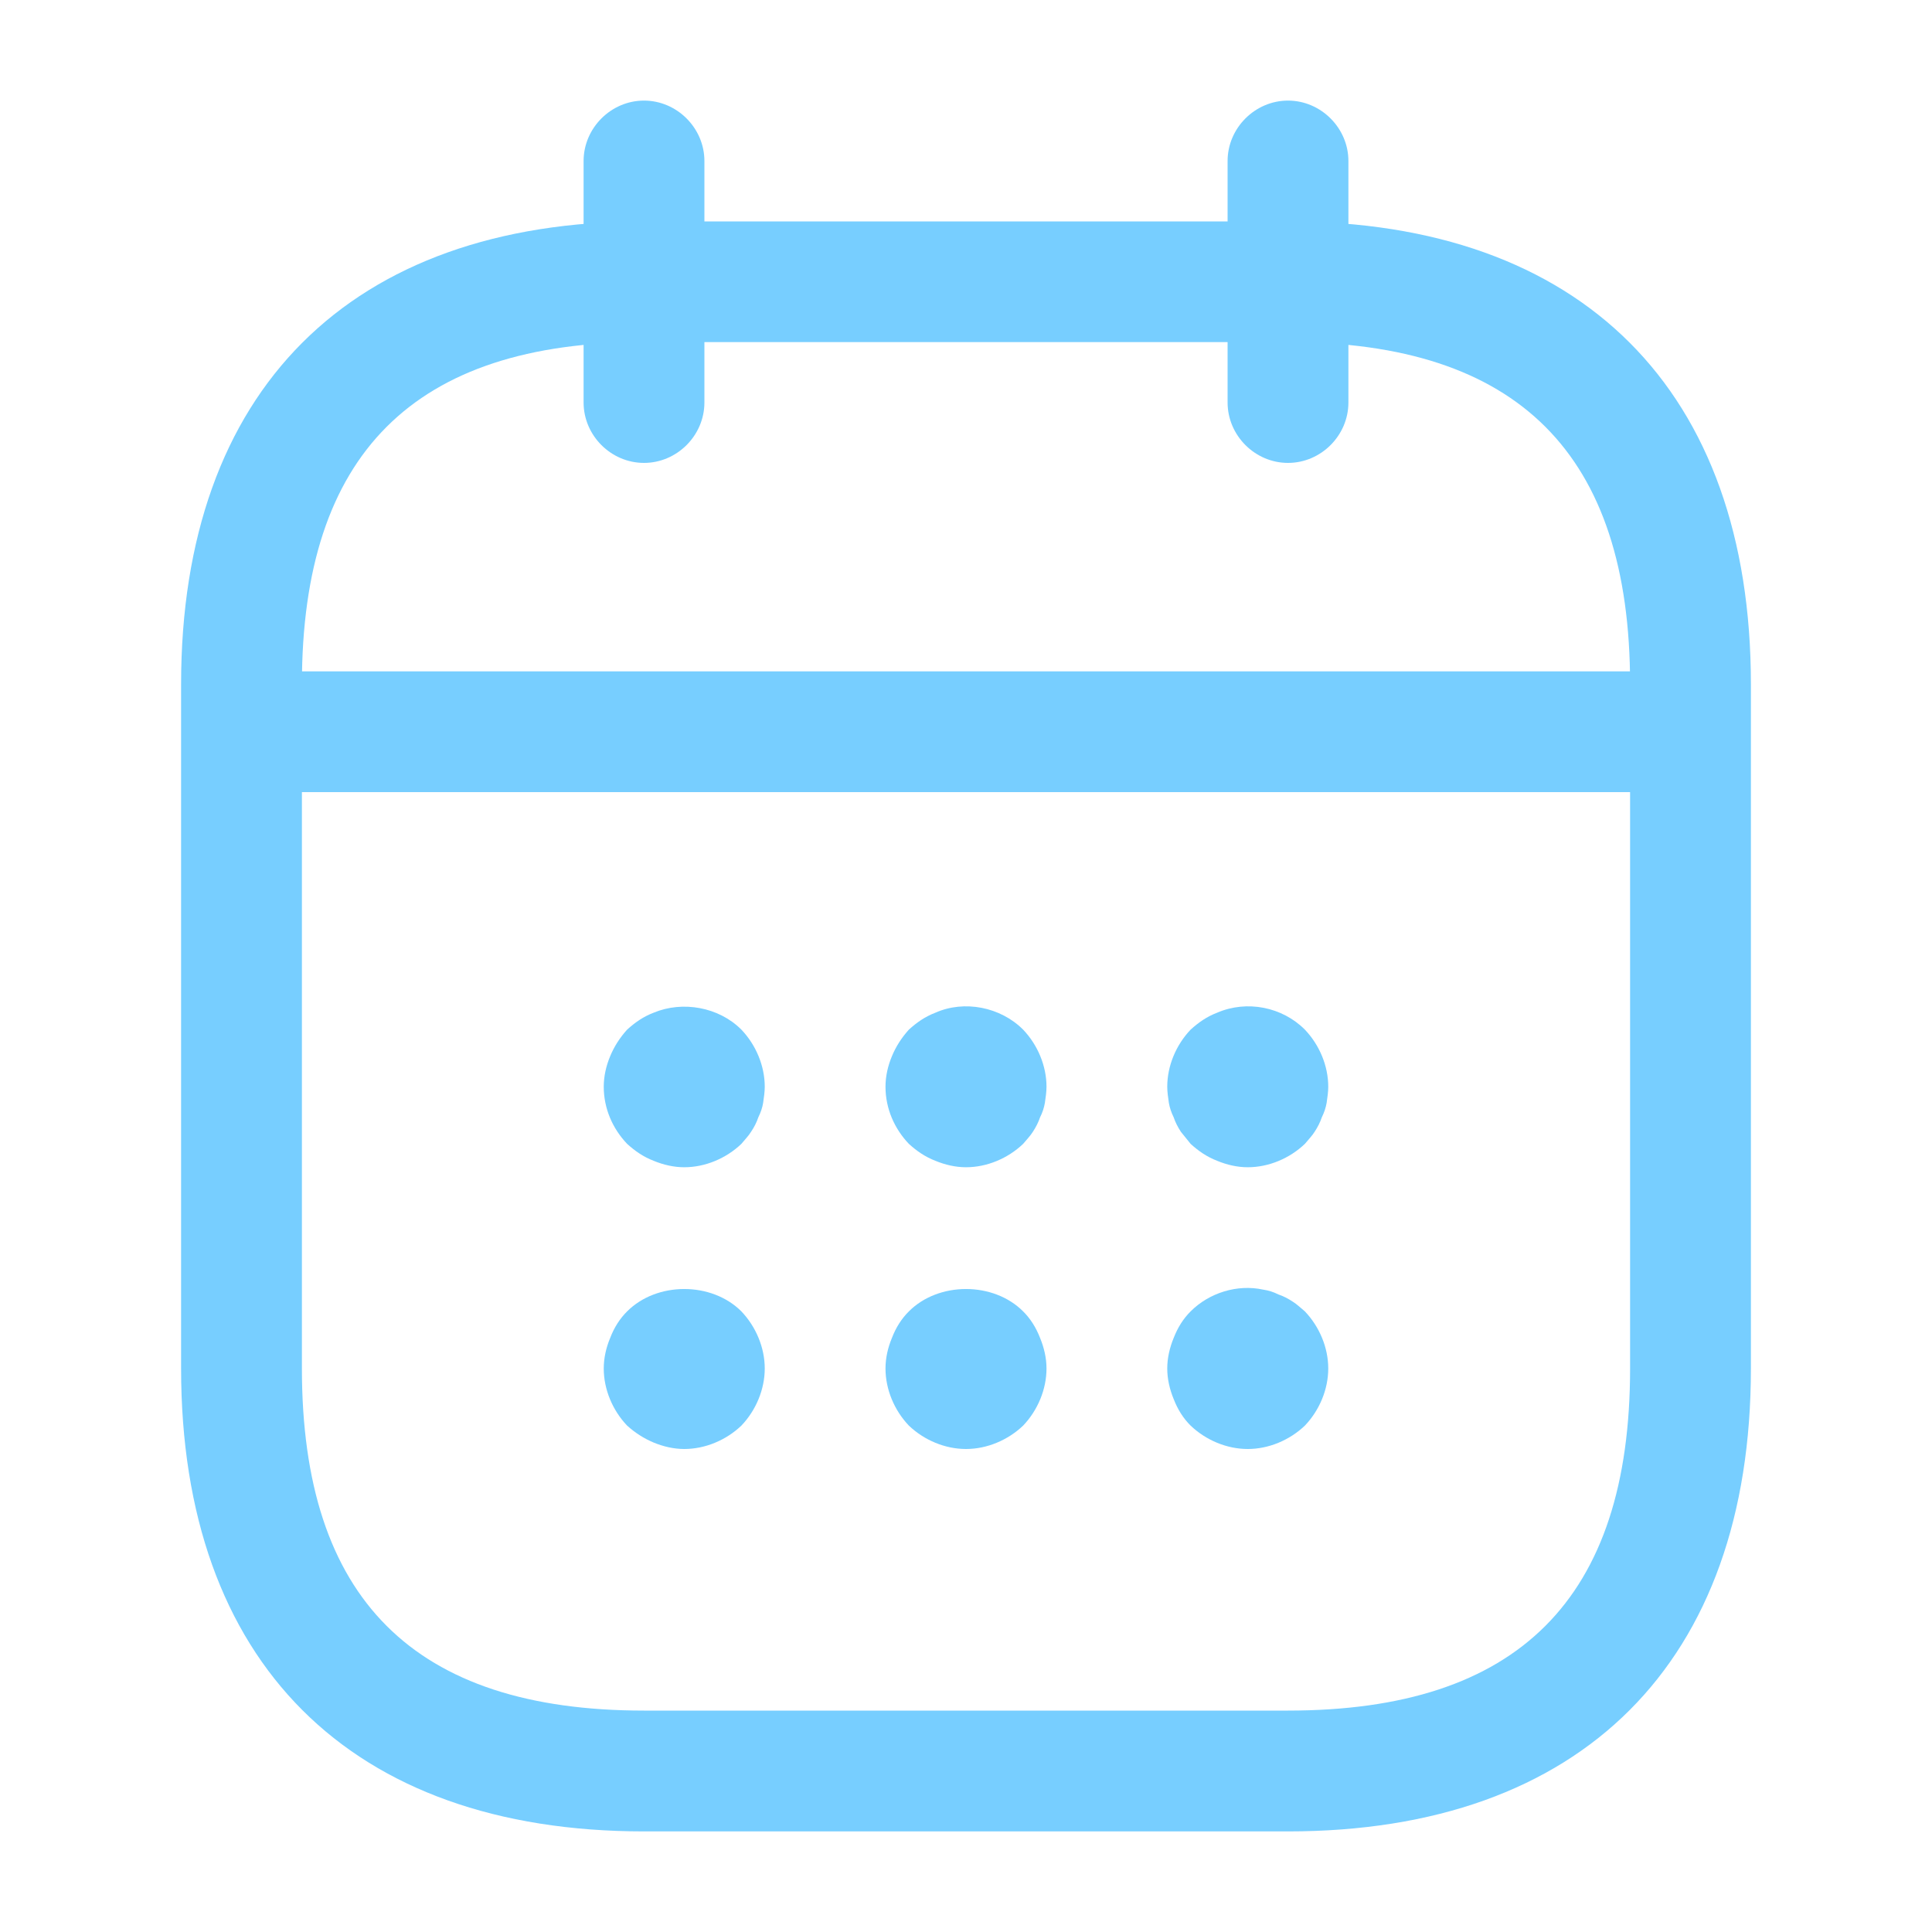 <svg width="30" height="30" viewBox="0 0 30 30" fill="none" xmlns="http://www.w3.org/2000/svg">
    <path d="M10 7.188C9.488 7.188 9.062 6.763 9.062 6.25V2.5C9.062 1.988 9.488 1.562 10 1.562C10.512 1.562 10.938 1.988 10.938 2.5V6.25C10.938 6.763 10.512 7.188 10 7.188Z" fill="#77CEFF"/>
    <path d="M20 7.188C19.488 7.188 19.062 6.763 19.062 6.25V2.5C19.062 1.988 19.488 1.562 20 1.562C20.512 1.562 20.938 1.988 20.938 2.5V6.25C20.938 6.763 20.512 7.188 20 7.188Z" fill="#77CEFF"/>
    <path d="M10.625 18.125C10.463 18.125 10.3 18.087 10.15 18.025C9.988 17.962 9.863 17.875 9.738 17.762C9.512 17.525 9.375 17.212 9.375 16.875C9.375 16.712 9.412 16.55 9.475 16.4C9.537 16.25 9.625 16.113 9.738 15.988C9.863 15.875 9.988 15.787 10.15 15.725C10.6 15.537 11.162 15.637 11.512 15.988C11.738 16.225 11.875 16.55 11.875 16.875C11.875 16.95 11.863 17.038 11.85 17.125C11.838 17.2 11.812 17.275 11.775 17.35C11.75 17.425 11.713 17.5 11.662 17.575C11.625 17.637 11.562 17.7 11.512 17.762C11.275 17.988 10.95 18.125 10.625 18.125Z" fill="#77CEFF"/>
    <path d="M15 18.125C14.838 18.125 14.675 18.087 14.525 18.025C14.363 17.962 14.238 17.875 14.113 17.762C13.887 17.525 13.75 17.212 13.75 16.875C13.75 16.712 13.787 16.55 13.85 16.4C13.912 16.25 14 16.113 14.113 15.988C14.238 15.875 14.363 15.787 14.525 15.725C14.975 15.525 15.537 15.637 15.887 15.988C16.113 16.225 16.25 16.55 16.25 16.875C16.25 16.95 16.238 17.038 16.225 17.125C16.212 17.2 16.188 17.275 16.15 17.35C16.125 17.425 16.087 17.5 16.038 17.575C16 17.637 15.938 17.7 15.887 17.762C15.65 17.988 15.325 18.125 15 18.125Z" fill="#77CEFF"/>
    <path d="M19.375 18.125C19.212 18.125 19.05 18.087 18.9 18.025C18.738 17.962 18.613 17.875 18.488 17.762C18.438 17.7 18.387 17.637 18.337 17.575C18.288 17.5 18.25 17.425 18.225 17.35C18.188 17.275 18.163 17.2 18.15 17.125C18.137 17.038 18.125 16.95 18.125 16.875C18.125 16.55 18.262 16.225 18.488 15.988C18.613 15.875 18.738 15.787 18.9 15.725C19.363 15.525 19.913 15.637 20.262 15.988C20.488 16.225 20.625 16.55 20.625 16.875C20.625 16.95 20.613 17.038 20.6 17.125C20.587 17.2 20.562 17.275 20.525 17.35C20.5 17.425 20.462 17.5 20.413 17.575C20.375 17.637 20.312 17.7 20.262 17.762C20.025 17.988 19.7 18.125 19.375 18.125Z" fill="#77CEFF"/>
    <path d="M10.625 22.5C10.463 22.5 10.3 22.462 10.15 22.4C10 22.337 9.863 22.25 9.738 22.137C9.512 21.9 9.375 21.575 9.375 21.25C9.375 21.087 9.412 20.925 9.475 20.775C9.537 20.613 9.625 20.475 9.738 20.363C10.2 19.9 11.05 19.9 11.512 20.363C11.738 20.6 11.875 20.925 11.875 21.25C11.875 21.575 11.738 21.9 11.512 22.137C11.275 22.363 10.95 22.5 10.625 22.5Z" fill="#77CEFF"/>
    <path d="M15 22.5C14.675 22.5 14.35 22.363 14.113 22.137C13.887 21.9 13.75 21.575 13.75 21.25C13.75 21.087 13.787 20.925 13.85 20.775C13.912 20.613 14 20.475 14.113 20.363C14.575 19.9 15.425 19.9 15.887 20.363C16 20.475 16.087 20.613 16.15 20.775C16.212 20.925 16.25 21.087 16.25 21.25C16.25 21.575 16.113 21.9 15.887 22.137C15.65 22.363 15.325 22.5 15 22.5Z" fill="#77CEFF"/>
    <path d="M19.375 22.5C19.05 22.5 18.725 22.363 18.488 22.137C18.375 22.025 18.288 21.888 18.225 21.725C18.163 21.575 18.125 21.413 18.125 21.25C18.125 21.087 18.163 20.925 18.225 20.775C18.288 20.613 18.375 20.475 18.488 20.363C18.775 20.075 19.212 19.938 19.613 20.025C19.7 20.038 19.775 20.062 19.85 20.1C19.925 20.125 20 20.163 20.075 20.213C20.137 20.25 20.2 20.313 20.262 20.363C20.488 20.6 20.625 20.925 20.625 21.25C20.625 21.575 20.488 21.9 20.262 22.137C20.025 22.363 19.7 22.5 19.375 22.5Z" fill="#77CEFF"/>
    <path d="M25.625 12.3H4.375C3.862 12.3 3.438 11.875 3.438 11.363C3.438 10.85 3.862 10.425 4.375 10.425H25.625C26.137 10.425 26.562 10.85 26.562 11.363C26.562 11.875 26.137 12.3 25.625 12.3Z" fill="#77CEFF"/>
    <path d="M20 28.438H10C5.438 28.438 2.812 25.812 2.812 21.25V10.625C2.812 6.062 5.438 3.438 10 3.438H20C24.562 3.438 27.188 6.062 27.188 10.625V21.25C27.188 25.812 24.562 28.438 20 28.438ZM10 5.312C6.425 5.312 4.688 7.05 4.688 10.625V21.25C4.688 24.825 6.425 26.562 10 26.562H20C23.575 26.562 25.312 24.825 25.312 21.25V10.625C25.312 7.05 23.575 5.312 20 5.312H10Z" fill="#77CEFF"/>
</svg>
